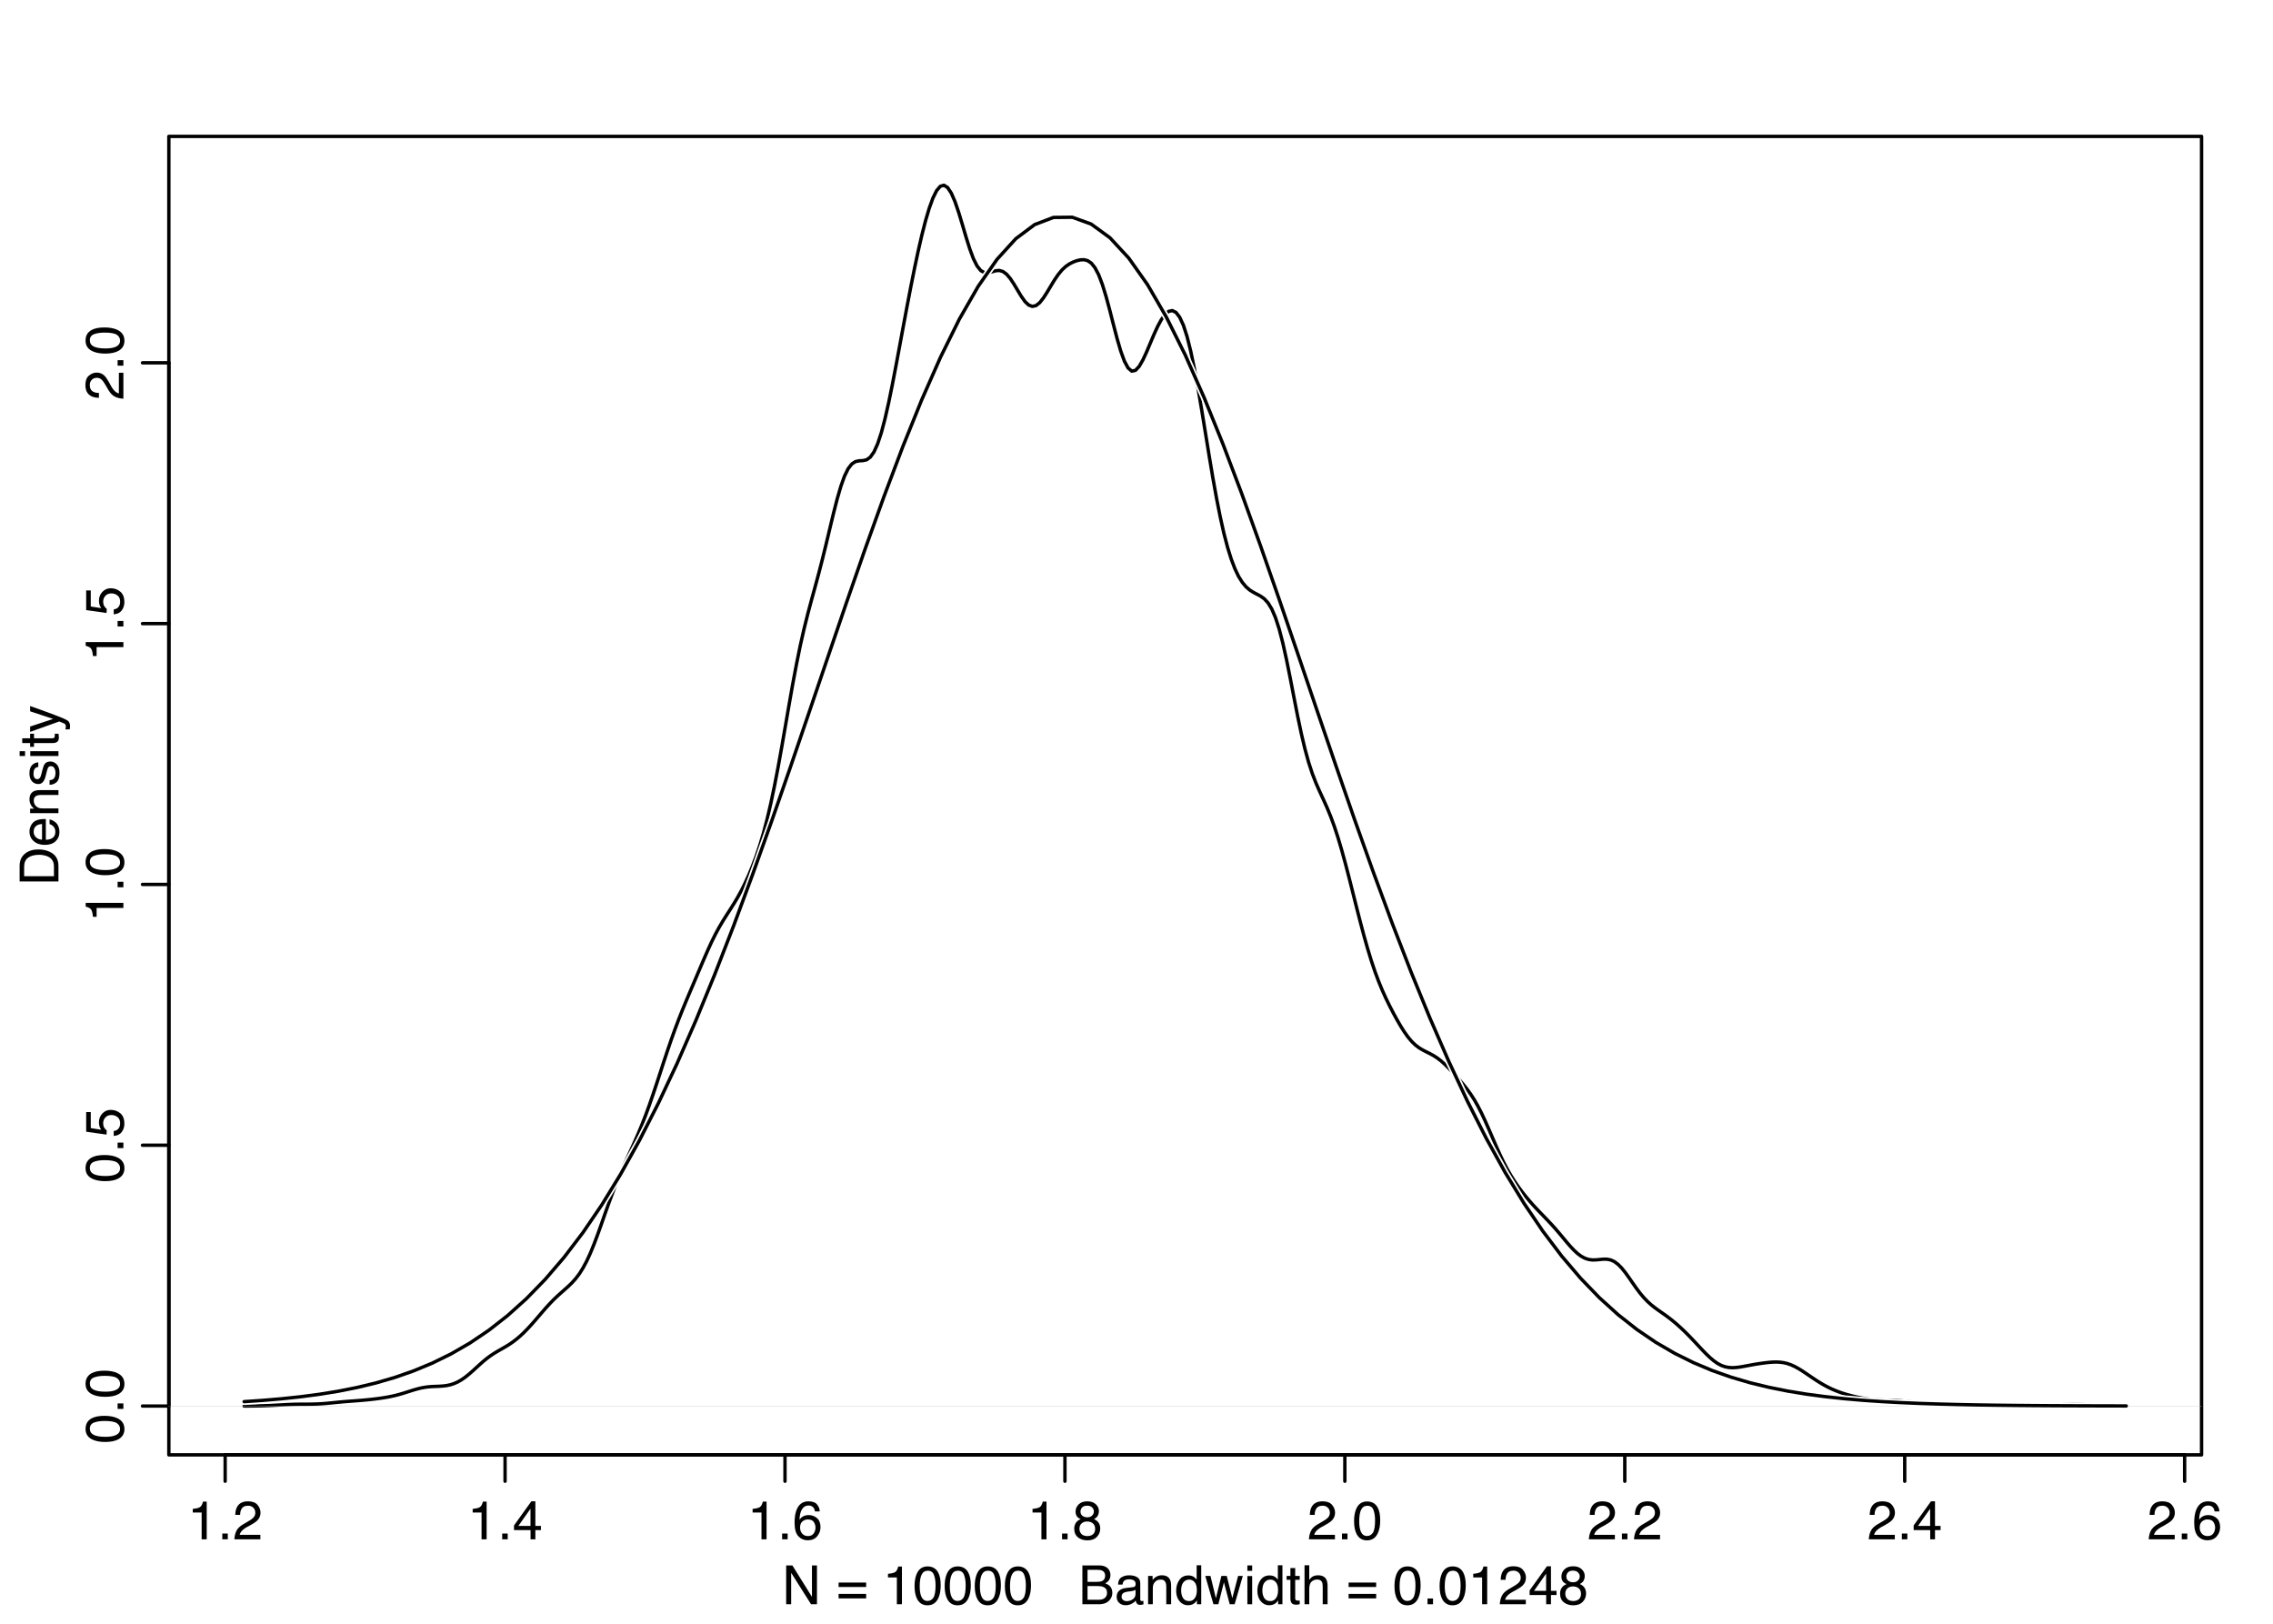 <?xml version="1.0" encoding="UTF-8"?>
<svg xmlns="http://www.w3.org/2000/svg" xmlns:xlink="http://www.w3.org/1999/xlink" width="504pt" height="360pt" viewBox="0 0 504 360" version="1.1">
<defs>
<g>
<symbol overflow="visible" id="glyph0-0">
<path style="stroke:none;" d="M 0.391 0 L 0.391 -8.609 L 7.219 -8.609 L 7.219 0 Z M 6.141 -1.078 L 6.141 -7.531 L 1.469 -7.531 L 1.469 -1.078 Z M 6.141 -1.078 "/>
</symbol>
<symbol overflow="visible" id="glyph0-1">
<path style="stroke:none;" d="M 1.156 -5.938 L 1.156 -6.75 C 1.914 -6.82 2.441 -6.945 2.734 -7.125 C 3.035 -7.301 3.266 -7.711 3.422 -8.359 L 4.25 -8.359 L 4.25 0 L 3.125 0 L 3.125 -5.938 Z M 1.156 -5.938 "/>
</symbol>
<symbol overflow="visible" id="glyph0-2">
<path style="stroke:none;" d="M 1.031 -1.281 L 2.25 -1.281 L 2.25 0 L 1.031 0 Z M 1.031 -1.281 "/>
</symbol>
<symbol overflow="visible" id="glyph0-3">
<path style="stroke:none;" d="M 0.375 0 C 0.414 -0.719 0.566 -1.344 0.828 -1.875 C 1.086 -2.414 1.594 -2.906 2.344 -3.344 L 3.469 -4 C 3.969 -4.289 4.32 -4.539 4.531 -4.75 C 4.852 -5.07 5.016 -5.441 5.016 -5.859 C 5.016 -6.348 4.863 -6.734 4.562 -7.016 C 4.27 -7.305 3.883 -7.453 3.406 -7.453 C 2.676 -7.453 2.176 -7.18 1.906 -6.641 C 1.75 -6.336 1.664 -5.93 1.656 -5.422 L 0.578 -5.422 C 0.586 -6.148 0.723 -6.742 0.984 -7.203 C 1.441 -8.016 2.25 -8.422 3.406 -8.422 C 4.363 -8.422 5.062 -8.16 5.5 -7.641 C 5.945 -7.117 6.172 -6.539 6.172 -5.906 C 6.172 -5.238 5.938 -4.664 5.469 -4.188 C 5.195 -3.906 4.707 -3.566 4 -3.172 L 3.188 -2.734 C 2.812 -2.523 2.516 -2.32 2.297 -2.125 C 1.898 -1.789 1.648 -1.414 1.547 -1 L 6.141 -1 L 6.141 0 Z M 0.375 0 "/>
</symbol>
<symbol overflow="visible" id="glyph0-4">
<path style="stroke:none;" d="M 3.969 -2.969 L 3.969 -6.781 L 1.281 -2.969 Z M 3.984 0 L 3.984 -2.047 L 0.312 -2.047 L 0.312 -3.078 L 4.156 -8.422 L 5.047 -8.422 L 5.047 -2.969 L 6.281 -2.969 L 6.281 -2.047 L 5.047 -2.047 L 5.047 0 Z M 3.984 0 "/>
</symbol>
<symbol overflow="visible" id="glyph0-5">
<path style="stroke:none;" d="M 3.516 -8.422 C 4.453 -8.422 5.102 -8.176 5.469 -7.688 C 5.844 -7.207 6.031 -6.707 6.031 -6.188 L 4.984 -6.188 C 4.922 -6.52 4.82 -6.781 4.688 -6.969 C 4.426 -7.32 4.039 -7.5 3.531 -7.5 C 2.938 -7.5 2.461 -7.223 2.109 -6.672 C 1.766 -6.129 1.578 -5.352 1.547 -4.344 C 1.785 -4.695 2.086 -4.961 2.453 -5.141 C 2.785 -5.297 3.16 -5.375 3.578 -5.375 C 4.285 -5.375 4.898 -5.148 5.422 -4.703 C 5.941 -4.254 6.203 -3.582 6.203 -2.688 C 6.203 -1.926 5.953 -1.25 5.453 -0.656 C 4.961 -0.07 4.258 0.219 3.344 0.219 C 2.551 0.219 1.867 -0.078 1.297 -0.672 C 0.734 -1.273 0.453 -2.281 0.453 -3.688 C 0.453 -4.727 0.578 -5.613 0.828 -6.344 C 1.316 -7.727 2.211 -8.422 3.516 -8.422 Z M 3.438 -0.719 C 3.988 -0.719 4.398 -0.906 4.672 -1.281 C 4.953 -1.656 5.094 -2.098 5.094 -2.609 C 5.094 -3.035 4.969 -3.441 4.719 -3.828 C 4.477 -4.211 4.031 -4.406 3.375 -4.406 C 2.926 -4.406 2.531 -4.254 2.188 -3.953 C 1.844 -3.66 1.672 -3.211 1.672 -2.609 C 1.672 -2.078 1.828 -1.629 2.141 -1.266 C 2.453 -0.898 2.883 -0.719 3.438 -0.719 Z M 3.438 -0.719 "/>
</symbol>
<symbol overflow="visible" id="glyph0-6">
<path style="stroke:none;" d="M 3.266 -4.875 C 3.734 -4.875 4.098 -5.004 4.359 -5.266 C 4.617 -5.523 4.75 -5.832 4.75 -6.188 C 4.75 -6.5 4.625 -6.785 4.375 -7.047 C 4.125 -7.316 3.742 -7.453 3.234 -7.453 C 2.723 -7.453 2.352 -7.316 2.125 -7.047 C 1.895 -6.785 1.781 -6.484 1.781 -6.141 C 1.781 -5.742 1.926 -5.43 2.219 -5.203 C 2.52 -4.984 2.867 -4.875 3.266 -4.875 Z M 3.328 -0.719 C 3.816 -0.719 4.223 -0.848 4.547 -1.109 C 4.867 -1.379 5.031 -1.773 5.031 -2.297 C 5.031 -2.836 4.863 -3.25 4.531 -3.531 C 4.195 -3.812 3.77 -3.953 3.25 -3.953 C 2.75 -3.953 2.336 -3.805 2.016 -3.516 C 1.703 -3.234 1.547 -2.836 1.547 -2.328 C 1.547 -1.891 1.691 -1.508 1.984 -1.188 C 2.273 -0.875 2.723 -0.719 3.328 -0.719 Z M 1.828 -4.469 C 1.535 -4.594 1.305 -4.738 1.141 -4.906 C 0.836 -5.219 0.688 -5.625 0.688 -6.125 C 0.688 -6.75 0.91 -7.285 1.359 -7.734 C 1.816 -8.191 2.457 -8.422 3.281 -8.422 C 4.094 -8.422 4.723 -8.207 5.172 -7.781 C 5.629 -7.352 5.859 -6.859 5.859 -6.297 C 5.859 -5.773 5.727 -5.348 5.469 -5.016 C 5.32 -4.836 5.094 -4.66 4.781 -4.484 C 5.125 -4.328 5.395 -4.145 5.594 -3.938 C 5.969 -3.539 6.156 -3.031 6.156 -2.406 C 6.156 -1.664 5.906 -1.039 5.406 -0.531 C 4.914 -0.02 4.219 0.234 3.312 0.234 C 2.488 0.234 1.797 0.016 1.234 -0.422 C 0.672 -0.867 0.391 -1.516 0.391 -2.359 C 0.391 -2.848 0.508 -3.273 0.75 -3.641 C 0.988 -4.004 1.348 -4.281 1.828 -4.469 Z M 1.828 -4.469 "/>
</symbol>
<symbol overflow="visible" id="glyph0-7">
<path style="stroke:none;" d="M 3.25 -8.391 C 4.332 -8.391 5.117 -7.941 5.609 -7.047 C 5.984 -6.359 6.172 -5.41 6.172 -4.203 C 6.172 -3.066 6 -2.125 5.656 -1.375 C 5.164 -0.301 4.359 0.234 3.234 0.234 C 2.234 0.234 1.484 -0.203 0.984 -1.078 C 0.578 -1.816 0.375 -2.801 0.375 -4.031 C 0.375 -4.977 0.5 -5.797 0.75 -6.484 C 1.207 -7.754 2.039 -8.391 3.25 -8.391 Z M 3.234 -0.734 C 3.785 -0.734 4.223 -0.973 4.547 -1.453 C 4.867 -1.941 5.031 -2.848 5.031 -4.172 C 5.031 -5.117 4.91 -5.898 4.672 -6.516 C 4.441 -7.129 3.988 -7.438 3.312 -7.438 C 2.688 -7.438 2.227 -7.145 1.938 -6.562 C 1.656 -5.977 1.516 -5.117 1.516 -3.984 C 1.516 -3.129 1.609 -2.441 1.797 -1.922 C 2.078 -1.129 2.555 -0.734 3.234 -0.734 Z M 3.234 -0.734 "/>
</symbol>
<symbol overflow="visible" id="glyph0-8">
<path style="stroke:none;" d="M 0.922 -8.609 L 2.297 -8.609 L 6.641 -1.641 L 6.641 -8.609 L 7.75 -8.609 L 7.75 0 L 6.438 0 L 2.031 -6.969 L 2.031 0 L 0.922 0 Z M 4.25 -8.609 Z M 4.25 -8.609 "/>
</symbol>
<symbol overflow="visible" id="glyph0-9">
<path style="stroke:none;" d=""/>
</symbol>
<symbol overflow="visible" id="glyph0-10">
<path style="stroke:none;" d="M 6.656 -4.812 L 6.656 -3.828 L 0.547 -3.828 L 0.547 -4.812 Z M 6.656 -2.297 L 6.656 -1.297 L 0.547 -1.297 L 0.547 -2.297 Z M 6.656 -2.297 "/>
</symbol>
<symbol overflow="visible" id="glyph0-11">
<path style="stroke:none;" d="M 4.156 -4.969 C 4.645 -4.969 5.023 -5.035 5.297 -5.172 C 5.723 -5.391 5.938 -5.773 5.938 -6.328 C 5.938 -6.891 5.707 -7.27 5.25 -7.469 C 5 -7.582 4.617 -7.641 4.109 -7.641 L 2.031 -7.641 L 2.031 -4.969 Z M 4.547 -1 C 5.254 -1 5.766 -1.207 6.078 -1.625 C 6.266 -1.883 6.359 -2.195 6.359 -2.562 C 6.359 -3.188 6.078 -3.613 5.516 -3.844 C 5.223 -3.969 4.832 -4.031 4.344 -4.031 L 2.031 -4.031 L 2.031 -1 Z M 0.891 -8.609 L 4.578 -8.609 C 5.586 -8.609 6.305 -8.305 6.734 -7.703 C 6.984 -7.348 7.109 -6.938 7.109 -6.469 C 7.109 -5.926 6.953 -5.484 6.641 -5.141 C 6.484 -4.953 6.254 -4.785 5.953 -4.641 C 6.391 -4.473 6.719 -4.281 6.938 -4.062 C 7.332 -3.688 7.531 -3.172 7.531 -2.516 C 7.531 -1.961 7.352 -1.461 7 -1.016 C 6.477 -0.336 5.656 0 4.531 0 L 0.891 0 Z M 0.891 -8.609 "/>
</symbol>
<symbol overflow="visible" id="glyph0-12">
<path style="stroke:none;" d="M 1.578 -1.672 C 1.578 -1.367 1.688 -1.129 1.906 -0.953 C 2.133 -0.773 2.398 -0.688 2.703 -0.688 C 3.078 -0.688 3.438 -0.77 3.781 -0.938 C 4.375 -1.227 4.672 -1.695 4.672 -2.344 L 4.672 -3.188 C 4.535 -3.113 4.363 -3.047 4.156 -2.984 C 3.957 -2.93 3.758 -2.895 3.562 -2.875 L 2.938 -2.797 C 2.551 -2.742 2.258 -2.66 2.062 -2.547 C 1.738 -2.367 1.578 -2.078 1.578 -1.672 Z M 4.141 -3.797 C 4.379 -3.828 4.539 -3.93 4.625 -4.109 C 4.664 -4.203 4.688 -4.336 4.688 -4.516 C 4.688 -4.867 4.555 -5.125 4.297 -5.281 C 4.047 -5.445 3.688 -5.531 3.219 -5.531 C 2.664 -5.531 2.273 -5.383 2.047 -5.094 C 1.91 -4.926 1.82 -4.68 1.781 -4.359 L 0.797 -4.359 C 0.816 -5.129 1.066 -5.664 1.547 -5.969 C 2.035 -6.27 2.598 -6.422 3.234 -6.422 C 3.973 -6.422 4.57 -6.281 5.031 -6 C 5.488 -5.719 5.719 -5.281 5.719 -4.688 L 5.719 -1.078 C 5.719 -0.973 5.738 -0.883 5.781 -0.812 C 5.832 -0.75 5.93 -0.719 6.078 -0.719 C 6.117 -0.719 6.164 -0.719 6.219 -0.719 C 6.281 -0.727 6.348 -0.738 6.422 -0.75 L 6.422 0.031 C 6.254 0.07 6.125 0.098 6.031 0.109 C 5.945 0.129 5.832 0.141 5.688 0.141 C 5.32 0.141 5.062 0.008 4.906 -0.25 C 4.812 -0.383 4.75 -0.578 4.719 -0.828 C 4.5 -0.547 4.188 -0.301 3.781 -0.094 C 3.383 0.113 2.945 0.219 2.469 0.219 C 1.883 0.219 1.406 0.039 1.031 -0.312 C 0.664 -0.664 0.484 -1.109 0.484 -1.641 C 0.484 -2.223 0.664 -2.676 1.031 -3 C 1.395 -3.32 1.867 -3.52 2.453 -3.594 Z M 3.266 -6.422 Z M 3.266 -6.422 "/>
</symbol>
<symbol overflow="visible" id="glyph0-13">
<path style="stroke:none;" d="M 0.781 -6.281 L 1.781 -6.281 L 1.781 -5.391 C 2.07 -5.754 2.383 -6.016 2.719 -6.172 C 3.051 -6.336 3.422 -6.422 3.828 -6.422 C 4.711 -6.422 5.312 -6.109 5.625 -5.484 C 5.801 -5.141 5.891 -4.656 5.891 -4.031 L 5.891 0 L 4.812 0 L 4.812 -3.953 C 4.812 -4.336 4.754 -4.645 4.641 -4.875 C 4.453 -5.27 4.113 -5.469 3.625 -5.469 C 3.375 -5.469 3.172 -5.441 3.016 -5.391 C 2.723 -5.305 2.469 -5.133 2.25 -4.875 C 2.07 -4.664 1.957 -4.453 1.906 -4.234 C 1.852 -4.016 1.828 -3.695 1.828 -3.281 L 1.828 0 L 0.781 0 Z M 3.25 -6.422 Z M 3.25 -6.422 "/>
</symbol>
<symbol overflow="visible" id="glyph0-14">
<path style="stroke:none;" d="M 1.438 -3.062 C 1.438 -2.395 1.578 -1.832 1.859 -1.375 C 2.148 -0.926 2.609 -0.703 3.234 -0.703 C 3.723 -0.703 4.125 -0.91 4.438 -1.328 C 4.758 -1.742 4.922 -2.348 4.922 -3.141 C 4.922 -3.93 4.754 -4.516 4.422 -4.891 C 4.098 -5.273 3.703 -5.469 3.234 -5.469 C 2.703 -5.469 2.27 -5.266 1.938 -4.859 C 1.602 -4.453 1.438 -3.852 1.438 -3.062 Z M 3.031 -6.391 C 3.508 -6.391 3.91 -6.285 4.234 -6.078 C 4.422 -5.961 4.633 -5.758 4.875 -5.469 L 4.875 -8.641 L 5.891 -8.641 L 5.891 0 L 4.938 0 L 4.938 -0.875 C 4.695 -0.488 4.406 -0.207 4.062 -0.031 C 3.727 0.133 3.344 0.219 2.906 0.219 C 2.207 0.219 1.602 -0.07 1.094 -0.656 C 0.582 -1.25 0.328 -2.031 0.328 -3 C 0.328 -3.914 0.562 -4.707 1.031 -5.375 C 1.5 -6.051 2.164 -6.391 3.031 -6.391 Z M 3.031 -6.391 "/>
</symbol>
<symbol overflow="visible" id="glyph0-15">
<path style="stroke:none;" d="M 1.266 -6.281 L 2.469 -1.328 L 3.688 -6.281 L 4.875 -6.281 L 6.109 -1.359 L 7.391 -6.281 L 8.438 -6.281 L 6.625 0 L 5.531 0 L 4.25 -4.859 L 3.016 0 L 1.922 0 L 0.109 -6.281 Z M 1.266 -6.281 "/>
</symbol>
<symbol overflow="visible" id="glyph0-16">
<path style="stroke:none;" d="M 0.781 -6.25 L 1.844 -6.25 L 1.844 0 L 0.781 0 Z M 0.781 -8.609 L 1.844 -8.609 L 1.844 -7.406 L 0.781 -7.406 Z M 0.781 -8.609 "/>
</symbol>
<symbol overflow="visible" id="glyph0-17">
<path style="stroke:none;" d="M 0.984 -8.031 L 2.047 -8.031 L 2.047 -6.281 L 3.047 -6.281 L 3.047 -5.422 L 2.047 -5.422 L 2.047 -1.312 C 2.047 -1.094 2.125 -0.945 2.281 -0.875 C 2.352 -0.832 2.488 -0.812 2.688 -0.812 C 2.738 -0.812 2.789 -0.812 2.844 -0.812 C 2.906 -0.82 2.973 -0.828 3.047 -0.828 L 3.047 0 C 2.93 0.031 2.805 0.051 2.672 0.062 C 2.547 0.082 2.406 0.094 2.25 0.094 C 1.758 0.094 1.426 -0.031 1.25 -0.281 C 1.07 -0.531 0.984 -0.859 0.984 -1.266 L 0.984 -5.422 L 0.141 -5.422 L 0.141 -6.281 L 0.984 -6.281 Z M 0.984 -8.031 "/>
</symbol>
<symbol overflow="visible" id="glyph0-18">
<path style="stroke:none;" d="M 0.781 -8.641 L 1.828 -8.641 L 1.828 -5.422 C 2.078 -5.742 2.301 -5.969 2.5 -6.094 C 2.844 -6.312 3.27 -6.422 3.781 -6.422 C 4.688 -6.422 5.301 -6.102 5.625 -5.469 C 5.801 -5.125 5.891 -4.645 5.891 -4.031 L 5.891 0 L 4.812 0 L 4.812 -3.953 C 4.812 -4.41 4.75 -4.75 4.625 -4.969 C 4.438 -5.312 4.078 -5.484 3.547 -5.484 C 3.109 -5.484 2.711 -5.332 2.359 -5.031 C 2.004 -4.727 1.828 -4.16 1.828 -3.328 L 1.828 0 L 0.781 0 Z M 0.781 -8.641 "/>
</symbol>
<symbol overflow="visible" id="glyph1-0">
<path style="stroke:none;" d="M 0 -0.391 L -8.609 -0.391 L -8.609 -7.219 L 0 -7.219 Z M -1.078 -6.141 L -7.531 -6.141 L -7.531 -1.469 L -1.078 -1.469 Z M -1.078 -6.141 "/>
</symbol>
<symbol overflow="visible" id="glyph1-1">
<path style="stroke:none;" d="M -8.391 -3.25 C -8.391 -4.332 -7.941 -5.117 -7.047 -5.609 C -6.359 -5.984 -5.41 -6.172 -4.203 -6.172 C -3.066 -6.172 -2.125 -6 -1.375 -5.656 C -0.301 -5.164 0.234 -4.359 0.234 -3.234 C 0.234 -2.234 -0.203 -1.484 -1.078 -0.984 C -1.816 -0.578 -2.801 -0.375 -4.031 -0.375 C -4.977 -0.375 -5.797 -0.5 -6.484 -0.75 C -7.754 -1.207 -8.391 -2.039 -8.391 -3.25 Z M -0.734 -3.234 C -0.734 -3.785 -0.973 -4.223 -1.453 -4.547 C -1.941 -4.867 -2.848 -5.031 -4.172 -5.031 C -5.117 -5.031 -5.898 -4.91 -6.516 -4.672 C -7.129 -4.441 -7.438 -3.988 -7.438 -3.312 C -7.438 -2.688 -7.145 -2.227 -6.562 -1.938 C -5.977 -1.656 -5.117 -1.516 -3.984 -1.516 C -3.129 -1.516 -2.441 -1.609 -1.922 -1.797 C -1.129 -2.078 -0.734 -2.555 -0.734 -3.234 Z M -0.734 -3.234 "/>
</symbol>
<symbol overflow="visible" id="glyph1-2">
<path style="stroke:none;" d="M -1.281 -1.031 L -1.281 -2.25 L 0 -2.25 L 0 -1.031 Z M -1.281 -1.031 "/>
</symbol>
<symbol overflow="visible" id="glyph1-3">
<path style="stroke:none;" d="M -2.141 -1.484 C -1.535 -1.555 -1.117 -1.836 -0.891 -2.328 C -0.773 -2.578 -0.719 -2.863 -0.719 -3.188 C -0.719 -3.812 -0.914 -4.273 -1.312 -4.578 C -1.707 -4.879 -2.148 -5.031 -2.641 -5.031 C -3.223 -5.031 -3.676 -4.848 -4 -4.484 C -4.32 -4.129 -4.484 -3.703 -4.484 -3.203 C -4.484 -2.836 -4.41 -2.523 -4.266 -2.266 C -4.129 -2.004 -3.938 -1.785 -3.688 -1.609 L -3.734 -0.688 L -8.25 -1.328 L -8.25 -5.688 L -7.234 -5.688 L -7.234 -2.125 L -4.906 -1.766 C -5.051 -1.961 -5.16 -2.148 -5.234 -2.328 C -5.359 -2.641 -5.422 -3 -5.422 -3.406 C -5.422 -4.176 -5.172 -4.828 -4.672 -5.359 C -4.18 -5.898 -3.555 -6.172 -2.797 -6.172 C -2.004 -6.172 -1.301 -5.922 -0.688 -5.422 C -0.082 -4.93 0.219 -4.148 0.219 -3.078 C 0.219 -2.398 0.023 -1.797 -0.359 -1.266 C -0.742 -0.742 -1.336 -0.453 -2.141 -0.391 Z M -2.141 -1.484 "/>
</symbol>
<symbol overflow="visible" id="glyph1-4">
<path style="stroke:none;" d="M -5.938 -1.156 L -6.75 -1.156 C -6.82 -1.914 -6.945 -2.441 -7.125 -2.734 C -7.301 -3.035 -7.711 -3.266 -8.359 -3.422 L -8.359 -4.25 L 0 -4.25 L 0 -3.125 L -5.938 -3.125 Z M -5.938 -1.156 "/>
</symbol>
<symbol overflow="visible" id="glyph1-5">
<path style="stroke:none;" d="M 0 -0.375 C -0.719 -0.414 -1.344 -0.566 -1.875 -0.828 C -2.414 -1.086 -2.906 -1.594 -3.344 -2.344 L -4 -3.469 C -4.289 -3.969 -4.539 -4.32 -4.75 -4.531 C -5.07 -4.852 -5.441 -5.016 -5.859 -5.016 C -6.348 -5.016 -6.734 -4.863 -7.016 -4.562 C -7.305 -4.27 -7.453 -3.883 -7.453 -3.406 C -7.453 -2.676 -7.18 -2.176 -6.641 -1.906 C -6.336 -1.75 -5.93 -1.664 -5.422 -1.656 L -5.422 -0.578 C -6.148 -0.586 -6.742 -0.723 -7.203 -0.984 C -8.016 -1.441 -8.422 -2.25 -8.422 -3.406 C -8.422 -4.363 -8.16 -5.062 -7.641 -5.5 C -7.117 -5.945 -6.539 -6.172 -5.906 -6.172 C -5.238 -6.172 -4.664 -5.938 -4.188 -5.469 C -3.906 -5.195 -3.566 -4.707 -3.172 -4 L -2.734 -3.188 C -2.523 -2.812 -2.32 -2.516 -2.125 -2.297 C -1.789 -1.898 -1.414 -1.648 -1 -1.547 L -1 -6.141 L 0 -6.141 Z M 0 -0.375 "/>
</symbol>
<symbol overflow="visible" id="glyph1-6">
<path style="stroke:none;" d="M -1 -4.219 C -1 -4.613 -1.039 -4.938 -1.125 -5.188 C -1.27 -5.645 -1.562 -6.02 -2 -6.312 C -2.344 -6.539 -2.785 -6.703 -3.328 -6.797 C -3.66 -6.859 -3.961 -6.891 -4.234 -6.891 C -5.305 -6.891 -6.133 -6.676 -6.719 -6.25 C -7.312 -5.832 -7.609 -5.148 -7.609 -4.203 L -7.609 -2.141 L -1 -2.141 Z M -8.609 -0.969 L -8.609 -4.453 C -8.609 -5.641 -8.188 -6.555 -7.344 -7.203 C -6.594 -7.785 -5.625 -8.078 -4.438 -8.078 C -3.52 -8.078 -2.691 -7.906 -1.953 -7.562 C -0.648 -6.957 0 -5.914 0 -4.438 L 0 -0.969 Z M -8.609 -0.969 "/>
</symbol>
<symbol overflow="visible" id="glyph1-7">
<path style="stroke:none;" d="M -6.422 -3.391 C -6.422 -3.836 -6.316 -4.27 -6.109 -4.688 C -5.898 -5.102 -5.629 -5.422 -5.297 -5.641 C -4.973 -5.848 -4.602 -5.988 -4.188 -6.062 C -3.895 -6.125 -3.43 -6.156 -2.797 -6.156 L -2.797 -1.547 C -2.16 -1.566 -1.648 -1.719 -1.266 -2 C -0.879 -2.281 -0.688 -2.719 -0.688 -3.312 C -0.688 -3.863 -0.867 -4.301 -1.234 -4.625 C -1.441 -4.812 -1.688 -4.945 -1.969 -5.031 L -1.969 -6.062 C -1.738 -6.039 -1.484 -5.953 -1.203 -5.797 C -0.922 -5.641 -0.688 -5.469 -0.5 -5.281 C -0.188 -4.957 0.02 -4.555 0.125 -4.078 C 0.188 -3.828 0.219 -3.539 0.219 -3.219 C 0.219 -2.438 -0.062 -1.773 -0.625 -1.234 C -1.195 -0.691 -1.992 -0.422 -3.016 -0.422 C -4.023 -0.422 -4.844 -0.691 -5.469 -1.234 C -6.102 -1.785 -6.422 -2.504 -6.422 -3.391 Z M -3.641 -5.062 C -4.098 -5.02 -4.461 -4.922 -4.734 -4.766 C -5.242 -4.484 -5.5 -4.004 -5.5 -3.328 C -5.5 -2.836 -5.32 -2.426 -4.969 -2.094 C -4.625 -1.77 -4.18 -1.598 -3.641 -1.578 Z M -6.422 -3.281 Z M -6.422 -3.281 "/>
</symbol>
<symbol overflow="visible" id="glyph1-8">
<path style="stroke:none;" d="M -6.281 -0.781 L -6.281 -1.781 L -5.391 -1.781 C -5.754 -2.07 -6.016 -2.383 -6.172 -2.719 C -6.336 -3.051 -6.422 -3.422 -6.422 -3.828 C -6.422 -4.711 -6.109 -5.312 -5.484 -5.625 C -5.141 -5.801 -4.656 -5.891 -4.031 -5.891 L 0 -5.891 L 0 -4.812 L -3.953 -4.812 C -4.336 -4.812 -4.645 -4.754 -4.875 -4.641 C -5.27 -4.453 -5.469 -4.113 -5.469 -3.625 C -5.469 -3.375 -5.441 -3.172 -5.391 -3.016 C -5.305 -2.723 -5.133 -2.469 -4.875 -2.25 C -4.664 -2.07 -4.453 -1.957 -4.234 -1.906 C -4.016 -1.852 -3.695 -1.828 -3.281 -1.828 L 0 -1.828 L 0 -0.781 Z M -6.422 -3.25 Z M -6.422 -3.25 "/>
</symbol>
<symbol overflow="visible" id="glyph1-9">
<path style="stroke:none;" d="M -1.969 -1.406 C -1.613 -1.438 -1.344 -1.523 -1.156 -1.672 C -0.82 -1.93 -0.656 -2.391 -0.656 -3.047 C -0.656 -3.441 -0.738 -3.785 -0.906 -4.078 C -1.07 -4.379 -1.332 -4.531 -1.688 -4.531 C -1.957 -4.531 -2.164 -4.41 -2.312 -4.172 C -2.395 -4.016 -2.492 -3.711 -2.609 -3.266 L -2.812 -2.422 C -2.945 -1.891 -3.098 -1.5 -3.266 -1.25 C -3.547 -0.789 -3.941 -0.562 -4.453 -0.562 C -5.047 -0.562 -5.523 -0.773 -5.891 -1.203 C -6.254 -1.629 -6.438 -2.207 -6.438 -2.938 C -6.438 -3.875 -6.16 -4.551 -5.609 -4.969 C -5.254 -5.238 -4.875 -5.367 -4.469 -5.359 L -4.469 -4.359 C -4.707 -4.336 -4.926 -4.254 -5.125 -4.109 C -5.395 -3.867 -5.531 -3.445 -5.531 -2.844 C -5.531 -2.445 -5.453 -2.145 -5.297 -1.938 C -5.148 -1.738 -4.953 -1.641 -4.703 -1.641 C -4.43 -1.641 -4.211 -1.773 -4.047 -2.047 C -3.953 -2.203 -3.867 -2.43 -3.797 -2.734 L -3.625 -3.422 C -3.438 -4.18 -3.258 -4.691 -3.094 -4.953 C -2.82 -5.359 -2.395 -5.562 -1.812 -5.562 C -1.258 -5.562 -0.781 -5.348 -0.375 -4.922 C 0.031 -4.504 0.234 -3.863 0.234 -3 C 0.234 -2.062 0.023 -1.395 -0.391 -1 C -0.816 -0.613 -1.344 -0.41 -1.969 -0.391 Z M -6.422 -2.953 Z M -6.422 -2.953 "/>
</symbol>
<symbol overflow="visible" id="glyph1-10">
<path style="stroke:none;" d="M -6.25 -0.781 L -6.25 -1.844 L 0 -1.844 L 0 -0.781 Z M -8.609 -0.781 L -8.609 -1.844 L -7.406 -1.844 L -7.406 -0.781 Z M -8.609 -0.781 "/>
</symbol>
<symbol overflow="visible" id="glyph1-11">
<path style="stroke:none;" d="M -8.031 -0.984 L -8.031 -2.047 L -6.281 -2.047 L -6.281 -3.047 L -5.422 -3.047 L -5.422 -2.047 L -1.312 -2.047 C -1.094 -2.047 -0.945 -2.125 -0.875 -2.281 C -0.832 -2.352 -0.812 -2.488 -0.812 -2.688 C -0.812 -2.738 -0.812 -2.789 -0.812 -2.844 C -0.82 -2.906 -0.828 -2.973 -0.828 -3.047 L 0 -3.047 C 0.031 -2.93 0.051 -2.805 0.062 -2.672 C 0.082 -2.547 0.094 -2.406 0.094 -2.25 C 0.094 -1.758 -0.031 -1.426 -0.281 -1.25 C -0.531 -1.07 -0.859 -0.984 -1.266 -0.984 L -5.422 -0.984 L -5.422 -0.141 L -6.281 -0.141 L -6.281 -0.984 Z M -8.031 -0.984 "/>
</symbol>
<symbol overflow="visible" id="glyph1-12">
<path style="stroke:none;" d="M -6.281 -4.688 L -6.281 -5.859 C -5.875 -5.711 -4.953 -5.383 -3.516 -4.875 C -2.441 -4.488 -1.566 -4.164 -0.891 -3.906 C 0.711 -3.301 1.691 -2.875 2.047 -2.625 C 2.398 -2.375 2.578 -1.941 2.578 -1.328 C 2.578 -1.18 2.566 -1.066 2.547 -0.984 C 2.535 -0.91 2.516 -0.812 2.484 -0.688 L 1.531 -0.688 C 1.582 -0.875 1.613 -1.008 1.625 -1.094 C 1.633 -1.176 1.641 -1.25 1.641 -1.312 C 1.641 -1.5 1.609 -1.641 1.547 -1.734 C 1.484 -1.828 1.406 -1.906 1.312 -1.969 C 1.281 -1.988 1.117 -2.055 0.828 -2.172 C 0.535 -2.297 0.32 -2.383 0.188 -2.438 L -6.281 -0.125 L -6.281 -1.312 L -1.172 -3 Z M -6.422 -3 Z M -6.422 -3 "/>
</symbol>
</g>
<clipPath id="clip1">
  <path d="M 37.441 311 L 488.16 311 L 488.16 312 L 37.441 312 Z M 37.441 311 "/>
</clipPath>
</defs>
<g id="surface114">
<rect x="0" y="0" width="504" height="360" style="fill:rgb(100%,100%,100%);fill-opacity:1;stroke:none;"/>
<path style="fill:none;stroke-width:0.75;stroke-linecap:round;stroke-linejoin:round;stroke:rgb(0%,0%,0%);stroke-opacity:1;stroke-miterlimit:10;" d="M 54.133 311.73 L 54.949 311.727 L 56.582 311.711 L 57.398 311.695 L 58.219 311.676 L 59.035 311.648 L 59.852 311.617 L 61.484 311.531 L 63.117 311.438 L 63.934 311.395 L 64.75 311.363 L 65.566 311.34 L 66.383 311.328 L 68.016 311.32 L 68.832 311.312 L 69.652 311.297 L 70.469 311.27 L 71.285 311.227 L 72.102 311.164 L 72.918 311.09 L 73.734 311.012 L 74.551 310.926 L 75.367 310.848 L 76.184 310.773 L 77 310.707 L 77.816 310.645 L 78.633 310.586 L 79.449 310.523 L 80.27 310.457 L 81.086 310.383 L 81.902 310.305 L 82.719 310.211 L 83.535 310.113 L 84.352 310.004 L 85.168 309.879 L 85.984 309.742 L 86.801 309.582 L 87.617 309.395 L 88.434 309.184 L 89.25 308.949 L 90.066 308.695 L 90.887 308.434 L 91.703 308.176 L 92.52 307.941 L 93.336 307.738 L 94.152 307.586 L 94.969 307.477 L 95.785 307.414 L 96.602 307.379 L 97.418 307.348 L 98.234 307.293 L 99.051 307.191 L 99.867 307.016 L 100.684 306.75 L 101.5 306.387 L 102.32 305.918 L 103.137 305.352 L 103.953 304.703 L 104.77 303.988 L 105.586 303.246 L 106.402 302.5 L 107.219 301.781 L 108.035 301.117 L 108.852 300.516 L 109.668 299.984 L 110.484 299.5 L 111.301 299.035 L 112.117 298.562 L 112.938 298.059 L 113.754 297.496 L 114.57 296.871 L 115.387 296.172 L 116.203 295.402 L 117.02 294.566 L 117.836 293.68 L 118.652 292.75 L 119.469 291.801 L 120.285 290.848 L 121.102 289.91 L 121.918 289.02 L 122.734 288.176 L 123.555 287.391 L 124.371 286.652 L 125.188 285.934 L 126.004 285.203 L 126.82 284.41 L 127.637 283.5 L 128.453 282.426 L 129.27 281.137 L 130.086 279.609 L 130.902 277.84 L 131.719 275.844 L 132.535 273.676 L 133.352 271.387 L 134.168 269.059 L 134.988 266.766 L 135.805 264.551 L 136.621 262.445 L 137.438 260.457 L 138.254 258.578 L 139.07 256.766 L 139.887 254.988 L 140.703 253.191 L 141.52 251.328 L 142.336 249.363 L 143.152 247.27 L 143.969 245.047 L 144.785 242.695 L 145.605 240.246 L 146.422 237.75 L 147.238 235.25 L 148.055 232.797 L 148.871 230.418 L 149.688 228.148 L 150.504 225.984 L 151.32 223.926 L 152.137 221.945 L 152.953 220.008 L 153.77 218.09 L 155.402 214.238 L 156.223 212.32 L 157.039 210.461 L 157.855 208.691 L 158.672 207.055 L 159.488 205.551 L 160.305 204.168 L 161.121 202.871 L 161.938 201.602 L 162.754 200.309 L 163.57 198.938 L 164.387 197.449 L 165.203 195.816 L 166.02 194.02 L 166.836 192.039 L 167.656 189.855 L 168.473 187.422 L 169.289 184.672 L 170.105 181.574 L 170.922 178.086 L 171.738 174.203 L 172.555 169.961 L 173.371 165.434 L 174.188 160.738 L 175.004 156.023 L 175.82 151.434 L 176.637 147.102 L 177.453 143.109 L 178.273 139.492 L 179.09 136.199 L 179.906 133.141 L 180.723 130.172 L 181.539 127.148 L 182.355 123.984 L 183.172 120.664 L 183.988 117.242 L 184.805 113.852 L 185.621 110.66 L 186.438 107.848 L 187.254 105.562 L 188.07 103.898 L 188.891 102.848 L 189.707 102.328 L 190.523 102.164 L 191.34 102.121 L 192.156 101.941 L 192.973 101.355 L 193.789 100.203 L 194.605 98.398 L 195.422 95.926 L 196.238 92.836 L 197.055 89.23 L 197.871 85.238 L 198.688 80.988 L 199.504 76.602 L 200.324 72.188 L 201.141 67.828 L 201.957 63.59 L 202.773 59.52 L 203.59 55.676 L 204.406 52.133 L 205.223 48.941 L 206.039 46.18 L 206.855 43.93 L 207.672 42.277 L 208.488 41.305 L 209.305 41.066 L 210.121 41.582 L 210.941 42.828 L 211.758 44.715 L 212.574 47.102 L 213.391 49.793 L 214.207 52.559 L 215.023 55.156 L 215.84 57.355 L 216.656 58.977 L 217.473 59.992 L 218.289 60.449 L 219.105 60.477 L 219.922 60.27 L 220.738 60.035 L 221.559 59.961 L 222.375 60.191 L 223.191 60.789 L 224.008 61.746 L 224.824 62.98 L 225.641 64.355 L 226.457 65.703 L 227.273 66.855 L 228.09 67.629 L 228.906 67.934 L 229.723 67.75 L 230.539 67.102 L 231.355 66.074 L 232.172 64.801 L 232.992 63.426 L 233.809 62.082 L 234.625 60.887 L 235.441 59.895 L 236.258 59.121 L 237.074 58.547 L 237.891 58.125 L 238.707 57.816 L 239.523 57.621 L 240.34 57.578 L 241.156 57.781 L 241.973 58.332 L 242.789 59.352 L 243.609 60.918 L 244.426 63.055 L 245.242 65.699 L 246.059 68.723 L 246.875 71.922 L 247.691 75.047 L 248.508 77.844 L 249.324 80.082 L 250.141 81.59 L 250.957 82.285 L 251.773 82.113 L 252.59 81.238 L 253.406 79.828 L 254.227 78.059 L 255.043 76.121 L 255.859 74.188 L 256.676 72.406 L 257.492 70.891 L 258.309 69.742 L 259.125 69.039 L 259.941 68.859 L 260.758 69.27 L 261.574 70.328 L 262.391 72.09 L 263.207 74.605 L 264.023 77.863 L 264.84 81.77 L 265.66 86.203 L 266.477 91.016 L 267.293 96.023 L 268.109 101.047 L 268.926 105.902 L 269.742 110.449 L 270.559 114.574 L 271.375 118.215 L 272.191 121.344 L 273.008 123.961 L 273.824 126.102 L 274.641 127.812 L 275.457 129.109 L 276.277 130.09 L 277.094 130.805 L 277.91 131.324 L 278.727 131.75 L 279.543 132.188 L 280.359 132.781 L 281.176 133.676 L 281.992 135.016 L 282.809 136.91 L 283.625 139.426 L 284.441 142.555 L 285.258 146.227 L 286.074 150.281 L 286.895 154.52 L 287.711 158.68 L 288.527 162.562 L 289.344 166.023 L 290.16 168.996 L 290.977 171.492 L 291.793 173.605 L 292.609 175.465 L 293.426 177.23 L 294.242 179.043 L 295.059 181.027 L 295.875 183.25 L 296.691 185.746 L 297.508 188.504 L 298.328 191.48 L 299.145 194.629 L 299.961 197.859 L 300.777 201.102 L 301.594 204.293 L 302.41 207.359 L 303.227 210.25 L 304.043 212.926 L 304.859 215.359 L 305.676 217.555 L 306.492 219.535 L 307.309 221.344 L 308.125 223.016 L 308.945 224.594 L 309.762 226.09 L 310.578 227.5 L 311.395 228.793 L 312.211 229.938 L 313.027 230.906 L 313.844 231.695 L 314.66 232.312 L 315.477 232.801 L 316.293 233.219 L 317.109 233.625 L 317.926 234.074 L 318.742 234.609 L 319.562 235.246 L 320.379 235.98 L 321.195 236.793 L 322.012 237.656 L 322.828 238.555 L 323.645 239.473 L 324.461 240.43 L 325.277 241.453 L 326.094 242.578 L 326.91 243.844 L 327.727 245.277 L 328.543 246.879 L 329.359 248.625 L 330.176 250.477 L 330.996 252.375 L 331.812 254.254 L 332.629 256.062 L 333.445 257.754 L 334.262 259.305 L 335.078 260.715 L 335.895 262.004 L 336.711 263.188 L 337.527 264.285 L 338.344 265.312 L 339.16 266.285 L 339.977 267.207 L 340.793 268.09 L 341.613 268.945 L 342.43 269.789 L 343.246 270.641 L 344.062 271.512 L 344.879 272.418 L 345.695 273.367 L 347.328 275.328 L 348.145 276.273 L 348.961 277.148 L 349.777 277.906 L 350.594 278.516 L 351.41 278.957 L 352.23 279.227 L 353.047 279.34 L 353.863 279.328 L 354.68 279.25 L 355.496 279.176 L 356.312 279.18 L 357.129 279.332 L 357.945 279.699 L 358.762 280.309 L 359.578 281.137 L 360.395 282.148 L 361.211 283.285 L 362.027 284.465 L 362.844 285.629 L 363.664 286.715 L 364.48 287.688 L 365.297 288.539 L 366.113 289.281 L 366.93 289.93 L 367.746 290.523 L 368.562 291.094 L 369.379 291.668 L 370.195 292.277 L 371.012 292.926 L 371.828 293.617 L 372.645 294.352 L 373.461 295.125 L 374.281 295.938 L 375.098 296.781 L 375.914 297.645 L 376.73 298.523 L 377.547 299.391 L 378.363 300.227 L 379.18 301.008 L 379.996 301.695 L 380.812 302.273 L 381.629 302.711 L 382.445 303.008 L 383.262 303.176 L 384.078 303.23 L 384.898 303.195 L 385.715 303.098 L 386.531 302.961 L 388.164 302.656 L 388.98 302.508 L 389.797 302.375 L 390.613 302.254 L 391.43 302.145 L 392.246 302.055 L 393.062 301.992 L 393.879 301.973 L 394.695 302.012 L 395.512 302.121 L 396.332 302.32 L 397.148 302.605 L 397.965 302.98 L 398.781 303.426 L 399.598 303.93 L 400.414 304.473 L 401.23 305.031 L 402.047 305.586 L 402.863 306.125 L 403.68 306.633 L 404.496 307.109 L 405.312 307.543 L 406.129 307.938 L 406.949 308.289 L 407.766 308.609 L 408.582 308.891 L 409.398 309.145 L 410.215 309.367 L 411.031 309.574 L 411.848 309.758 L 412.664 309.926 L 413.48 310.074 L 414.297 310.195 L 415.113 310.293 L 415.93 310.363 L 416.746 310.402 L 417.566 310.426 L 419.199 310.457 L 420.016 310.484 L 420.832 310.527 L 421.648 310.59 L 422.465 310.668 L 424.914 310.938 L 425.73 311.02 L 426.547 311.094 L 427.363 311.164 L 428.18 311.23 L 429 311.293 L 429.816 311.359 L 431.449 311.477 L 432.266 311.531 L 433.082 311.582 L 433.898 311.621 L 434.715 311.656 L 435.531 311.68 L 436.348 311.699 L 437.98 311.723 L 438.797 311.727 L 439.617 311.73 L 440.434 311.73 L 441.25 311.734 L 446.148 311.734 L 446.965 311.73 L 447.781 311.73 L 449.414 311.723 L 450.234 311.715 L 451.051 311.703 L 451.867 311.688 L 452.684 311.668 L 453.5 311.637 L 454.316 311.598 L 455.949 311.512 L 456.766 311.465 L 457.582 311.422 L 458.398 311.391 L 459.215 311.371 L 460.031 311.367 L 460.848 311.379 L 461.668 311.402 L 462.484 311.441 L 463.301 311.484 L 464.934 311.578 L 465.75 311.617 L 466.566 311.648 L 467.383 311.676 L 468.199 311.695 L 469.016 311.711 L 470.648 311.727 L 471.465 311.73 "/>
<path style="fill:none;stroke-width:0.75;stroke-linecap:round;stroke-linejoin:round;stroke:rgb(0%,0%,0%);stroke-opacity:1;stroke-miterlimit:10;" d="M 49.926 322.559 L 484.406 322.559 "/>
<path style="fill:none;stroke-width:0.75;stroke-linecap:round;stroke-linejoin:round;stroke:rgb(0%,0%,0%);stroke-opacity:1;stroke-miterlimit:10;" d="M 49.926 322.559 L 49.926 328.406 "/>
<path style="fill:none;stroke-width:0.75;stroke-linecap:round;stroke-linejoin:round;stroke:rgb(0%,0%,0%);stroke-opacity:1;stroke-miterlimit:10;" d="M 111.992 322.559 L 111.992 328.406 "/>
<path style="fill:none;stroke-width:0.75;stroke-linecap:round;stroke-linejoin:round;stroke:rgb(0%,0%,0%);stroke-opacity:1;stroke-miterlimit:10;" d="M 174.062 322.559 L 174.062 328.406 "/>
<path style="fill:none;stroke-width:0.75;stroke-linecap:round;stroke-linejoin:round;stroke:rgb(0%,0%,0%);stroke-opacity:1;stroke-miterlimit:10;" d="M 236.133 322.559 L 236.133 328.406 "/>
<path style="fill:none;stroke-width:0.75;stroke-linecap:round;stroke-linejoin:round;stroke:rgb(0%,0%,0%);stroke-opacity:1;stroke-miterlimit:10;" d="M 298.199 322.559 L 298.199 328.406 "/>
<path style="fill:none;stroke-width:0.75;stroke-linecap:round;stroke-linejoin:round;stroke:rgb(0%,0%,0%);stroke-opacity:1;stroke-miterlimit:10;" d="M 360.27 322.559 L 360.27 328.406 "/>
<path style="fill:none;stroke-width:0.75;stroke-linecap:round;stroke-linejoin:round;stroke:rgb(0%,0%,0%);stroke-opacity:1;stroke-miterlimit:10;" d="M 422.34 322.559 L 422.34 328.406 "/>
<path style="fill:none;stroke-width:0.75;stroke-linecap:round;stroke-linejoin:round;stroke:rgb(0%,0%,0%);stroke-opacity:1;stroke-miterlimit:10;" d="M 484.406 322.559 L 484.406 328.406 "/>
<g style="fill:rgb(0%,0%,0%);fill-opacity:1;">
  <use xlink:href="#glyph0-1" x="41.586" y="341.281"/>
  <use xlink:href="#glyph0-2" x="48.26" y="341.281"/>
  <use xlink:href="#glyph0-3" x="51.594" y="341.281"/>
</g>
<g style="fill:rgb(0%,0%,0%);fill-opacity:1;">
  <use xlink:href="#glyph0-1" x="103.652" y="341.281"/>
  <use xlink:href="#glyph0-2" x="110.326" y="341.281"/>
  <use xlink:href="#glyph0-4" x="113.66" y="341.281"/>
</g>
<g style="fill:rgb(0%,0%,0%);fill-opacity:1;">
  <use xlink:href="#glyph0-1" x="165.723" y="341.281"/>
  <use xlink:href="#glyph0-2" x="172.396" y="341.281"/>
  <use xlink:href="#glyph0-5" x="175.73" y="341.281"/>
</g>
<g style="fill:rgb(0%,0%,0%);fill-opacity:1;">
  <use xlink:href="#glyph0-1" x="227.793" y="341.281"/>
  <use xlink:href="#glyph0-2" x="234.467" y="341.281"/>
  <use xlink:href="#glyph0-6" x="237.801" y="341.281"/>
</g>
<g style="fill:rgb(0%,0%,0%);fill-opacity:1;">
  <use xlink:href="#glyph0-3" x="289.859" y="341.281"/>
  <use xlink:href="#glyph0-2" x="296.533" y="341.281"/>
  <use xlink:href="#glyph0-7" x="299.867" y="341.281"/>
</g>
<g style="fill:rgb(0%,0%,0%);fill-opacity:1;">
  <use xlink:href="#glyph0-3" x="351.93" y="341.281"/>
  <use xlink:href="#glyph0-2" x="358.604" y="341.281"/>
  <use xlink:href="#glyph0-3" x="361.938" y="341.281"/>
</g>
<g style="fill:rgb(0%,0%,0%);fill-opacity:1;">
  <use xlink:href="#glyph0-3" x="414" y="341.281"/>
  <use xlink:href="#glyph0-2" x="420.674" y="341.281"/>
  <use xlink:href="#glyph0-4" x="424.008" y="341.281"/>
</g>
<g style="fill:rgb(0%,0%,0%);fill-opacity:1;">
  <use xlink:href="#glyph0-3" x="476.066" y="341.281"/>
  <use xlink:href="#glyph0-2" x="482.74" y="341.281"/>
  <use xlink:href="#glyph0-5" x="486.074" y="341.281"/>
</g>
<path style="fill:none;stroke-width:0.75;stroke-linecap:round;stroke-linejoin:round;stroke:rgb(0%,0%,0%);stroke-opacity:1;stroke-miterlimit:10;" d="M 37.441 311.734 L 37.441 80.438 "/>
<path style="fill:none;stroke-width:0.75;stroke-linecap:round;stroke-linejoin:round;stroke:rgb(0%,0%,0%);stroke-opacity:1;stroke-miterlimit:10;" d="M 37.441 311.734 L 31.594 311.734 "/>
<path style="fill:none;stroke-width:0.75;stroke-linecap:round;stroke-linejoin:round;stroke:rgb(0%,0%,0%);stroke-opacity:1;stroke-miterlimit:10;" d="M 37.441 253.91 L 31.594 253.91 "/>
<path style="fill:none;stroke-width:0.75;stroke-linecap:round;stroke-linejoin:round;stroke:rgb(0%,0%,0%);stroke-opacity:1;stroke-miterlimit:10;" d="M 37.441 196.086 L 31.594 196.086 "/>
<path style="fill:none;stroke-width:0.75;stroke-linecap:round;stroke-linejoin:round;stroke:rgb(0%,0%,0%);stroke-opacity:1;stroke-miterlimit:10;" d="M 37.441 138.262 L 31.594 138.262 "/>
<path style="fill:none;stroke-width:0.75;stroke-linecap:round;stroke-linejoin:round;stroke:rgb(0%,0%,0%);stroke-opacity:1;stroke-miterlimit:10;" d="M 37.441 80.438 L 31.594 80.438 "/>
<g style="fill:rgb(0%,0%,0%);fill-opacity:1;">
  <use xlink:href="#glyph1-1" x="27.359" y="320.074"/>
  <use xlink:href="#glyph1-2" x="27.359" y="313.4"/>
  <use xlink:href="#glyph1-1" x="27.359" y="310.066"/>
</g>
<g style="fill:rgb(0%,0%,0%);fill-opacity:1;">
  <use xlink:href="#glyph1-1" x="27.359" y="262.25"/>
  <use xlink:href="#glyph1-2" x="27.359" y="255.576"/>
  <use xlink:href="#glyph1-3" x="27.359" y="252.242"/>
</g>
<g style="fill:rgb(0%,0%,0%);fill-opacity:1;">
  <use xlink:href="#glyph1-4" x="27.359" y="204.426"/>
  <use xlink:href="#glyph1-2" x="27.359" y="197.752"/>
  <use xlink:href="#glyph1-1" x="27.359" y="194.418"/>
</g>
<g style="fill:rgb(0%,0%,0%);fill-opacity:1;">
  <use xlink:href="#glyph1-4" x="27.359" y="146.602"/>
  <use xlink:href="#glyph1-2" x="27.359" y="139.928"/>
  <use xlink:href="#glyph1-3" x="27.359" y="136.594"/>
</g>
<g style="fill:rgb(0%,0%,0%);fill-opacity:1;">
  <use xlink:href="#glyph1-5" x="27.359" y="88.777"/>
  <use xlink:href="#glyph1-2" x="27.359" y="82.104"/>
  <use xlink:href="#glyph1-1" x="27.359" y="78.77"/>
</g>
<path style="fill:none;stroke-width:0.75;stroke-linecap:round;stroke-linejoin:round;stroke:rgb(0%,0%,0%);stroke-opacity:1;stroke-miterlimit:10;" d="M 37.441 322.559 L 488.16 322.559 L 488.16 30.238 L 37.441 30.238 Z M 37.441 322.559 "/>
<g style="fill:rgb(0%,0%,0%);fill-opacity:1;">
  <use xlink:href="#glyph0-8" x="173.398" y="355.68"/>
  <use xlink:href="#glyph0-9" x="182.064" y="355.68"/>
  <use xlink:href="#glyph0-10" x="185.398" y="355.68"/>
  <use xlink:href="#glyph0-9" x="192.406" y="355.68"/>
  <use xlink:href="#glyph0-1" x="195.74" y="355.68"/>
  <use xlink:href="#glyph0-7" x="202.414" y="355.68"/>
  <use xlink:href="#glyph0-7" x="209.088" y="355.68"/>
  <use xlink:href="#glyph0-7" x="215.762" y="355.68"/>
  <use xlink:href="#glyph0-7" x="222.436" y="355.68"/>
  <use xlink:href="#glyph0-9" x="229.109" y="355.68"/>
  <use xlink:href="#glyph0-9" x="232.443" y="355.68"/>
  <use xlink:href="#glyph0-9" x="235.777" y="355.68"/>
  <use xlink:href="#glyph0-11" x="239.111" y="355.68"/>
  <use xlink:href="#glyph0-12" x="247.115" y="355.68"/>
  <use xlink:href="#glyph0-13" x="253.789" y="355.68"/>
  <use xlink:href="#glyph0-14" x="260.463" y="355.68"/>
  <use xlink:href="#glyph0-15" x="267.137" y="355.68"/>
  <use xlink:href="#glyph0-16" x="275.803" y="355.68"/>
  <use xlink:href="#glyph0-14" x="278.469" y="355.68"/>
  <use xlink:href="#glyph0-17" x="285.143" y="355.68"/>
  <use xlink:href="#glyph0-18" x="288.477" y="355.68"/>
  <use xlink:href="#glyph0-9" x="295.15" y="355.68"/>
  <use xlink:href="#glyph0-10" x="298.484" y="355.68"/>
  <use xlink:href="#glyph0-9" x="305.492" y="355.68"/>
  <use xlink:href="#glyph0-7" x="308.826" y="355.68"/>
  <use xlink:href="#glyph0-2" x="315.5" y="355.68"/>
  <use xlink:href="#glyph0-7" x="318.834" y="355.68"/>
  <use xlink:href="#glyph0-1" x="325.508" y="355.68"/>
  <use xlink:href="#glyph0-3" x="332.182" y="355.68"/>
  <use xlink:href="#glyph0-4" x="338.855" y="355.68"/>
  <use xlink:href="#glyph0-6" x="345.529" y="355.68"/>
</g>
<g style="fill:rgb(0%,0%,0%);fill-opacity:1;">
  <use xlink:href="#glyph1-6" x="12.961" y="196.406"/>
  <use xlink:href="#glyph1-7" x="12.961" y="187.74"/>
  <use xlink:href="#glyph1-8" x="12.961" y="181.066"/>
  <use xlink:href="#glyph1-9" x="12.961" y="174.393"/>
  <use xlink:href="#glyph1-10" x="12.961" y="168.393"/>
  <use xlink:href="#glyph1-11" x="12.961" y="165.727"/>
  <use xlink:href="#glyph1-12" x="12.961" y="162.393"/>
</g>
<g clip-path="url(#clip1)" clip-rule="nonzero">
<path style="fill:none;stroke-width:0.075;stroke-linecap:round;stroke-linejoin:round;stroke:rgb(74.51%,74.51%,74.51%);stroke-opacity:1;stroke-miterlimit:10;" d="M 37.441 311.734 L 488.16 311.734 "/>
</g>
<path style="fill:none;stroke-width:1.5;stroke-linecap:round;stroke-linejoin:round;stroke:rgb(100%,100%,100%);stroke-opacity:1;stroke-miterlimit:10;" d="M 54.133 310.758 L 58.309 310.473 L 62.48 310.117 L 66.652 309.676 L 70.828 309.125 L 75 308.449 L 79.172 307.621 L 83.348 306.617 L 87.52 305.402 L 91.691 303.945 L 95.867 302.211 L 100.039 300.16 L 104.215 297.75 L 108.387 294.934 L 112.559 291.672 L 116.734 287.918 L 120.906 283.629 L 125.078 278.762 L 129.254 273.281 L 133.426 267.152 L 137.602 260.348 L 141.773 252.859 L 145.945 244.672 L 150.121 235.801 L 154.293 226.258 L 158.465 216.086 L 162.641 205.336 L 166.812 194.07 L 170.988 182.379 L 175.16 170.367 L 179.332 158.148 L 183.508 145.859 L 187.68 133.637 L 191.852 121.645 L 196.027 110.039 L 200.199 98.988 L 204.375 88.652 L 208.547 79.191 L 212.719 70.758 L 216.895 63.492 L 221.066 57.512 L 225.238 52.922 L 229.414 49.801 L 233.586 48.207 L 237.762 48.164 L 241.934 49.672 L 246.105 52.707 L 250.281 57.219 L 254.453 63.121 L 258.625 70.32 L 262.801 78.691 L 266.973 88.098 L 271.148 98.391 L 275.32 109.406 L 279.492 120.984 L 283.668 132.961 L 287.84 145.172 L 292.012 157.465 L 296.188 169.688 L 300.359 181.715 L 304.535 193.426 L 308.707 204.719 L 312.879 215.5 L 317.055 225.707 L 321.227 235.285 L 325.398 244.195 L 329.574 252.418 L 333.746 259.949 L 337.922 266.789 L 342.094 272.953 L 346.266 278.473 L 350.441 283.371 L 354.613 287.695 L 358.785 291.477 L 362.961 294.766 L 367.133 297.602 L 371.309 300.035 L 375.48 302.105 L 379.652 303.859 L 383.828 305.328 L 388 306.555 L 392.172 307.57 L 396.348 308.406 L 400.52 309.094 L 404.691 309.648 L 408.867 310.098 L 413.039 310.457 L 417.215 310.742 L 421.387 310.969 L 425.559 311.148 L 429.734 311.285 L 433.906 311.395 L 438.078 311.48 L 442.254 311.543 L 446.426 311.59 L 450.602 311.629 L 454.773 311.656 L 458.945 311.676 L 463.121 311.691 L 467.293 311.703 L 471.465 311.711 "/>
<path style="fill:none;stroke-width:0.75;stroke-linecap:round;stroke-linejoin:round;stroke:rgb(0%,0%,0%);stroke-opacity:1;stroke-miterlimit:10;" d="M 54.133 310.758 L 58.309 310.473 L 62.48 310.117 L 66.652 309.676 L 70.828 309.125 L 75 308.449 L 79.172 307.621 L 83.348 306.617 L 87.52 305.402 L 91.691 303.945 L 95.867 302.211 L 100.039 300.16 L 104.215 297.75 L 108.387 294.934 L 112.559 291.672 L 116.734 287.918 L 120.906 283.629 L 125.078 278.762 L 129.254 273.281 L 133.426 267.152 L 137.602 260.348 L 141.773 252.859 L 145.945 244.672 L 150.121 235.801 L 154.293 226.258 L 158.465 216.086 L 162.641 205.336 L 166.812 194.07 L 170.988 182.379 L 175.16 170.367 L 179.332 158.148 L 183.508 145.859 L 187.68 133.637 L 191.852 121.645 L 196.027 110.039 L 200.199 98.988 L 204.375 88.652 L 208.547 79.191 L 212.719 70.758 L 216.895 63.492 L 221.066 57.512 L 225.238 52.922 L 229.414 49.801 L 233.586 48.207 L 237.762 48.164 L 241.934 49.672 L 246.105 52.707 L 250.281 57.219 L 254.453 63.121 L 258.625 70.32 L 262.801 78.691 L 266.973 88.098 L 271.148 98.391 L 275.32 109.406 L 279.492 120.984 L 283.668 132.961 L 287.84 145.172 L 292.012 157.465 L 296.188 169.688 L 300.359 181.715 L 304.535 193.426 L 308.707 204.719 L 312.879 215.5 L 317.055 225.707 L 321.227 235.285 L 325.398 244.195 L 329.574 252.418 L 333.746 259.949 L 337.922 266.789 L 342.094 272.953 L 346.266 278.473 L 350.441 283.371 L 354.613 287.695 L 358.785 291.477 L 362.961 294.766 L 367.133 297.602 L 371.309 300.035 L 375.48 302.105 L 379.652 303.859 L 383.828 305.328 L 388 306.555 L 392.172 307.57 L 396.348 308.406 L 400.52 309.094 L 404.691 309.648 L 408.867 310.098 L 413.039 310.457 L 417.215 310.742 L 421.387 310.969 L 425.559 311.148 L 429.734 311.285 L 433.906 311.395 L 438.078 311.48 L 442.254 311.543 L 446.426 311.59 L 450.602 311.629 L 454.773 311.656 L 458.945 311.676 L 463.121 311.691 L 467.293 311.703 L 471.465 311.711 "/>
</g>
</svg>
